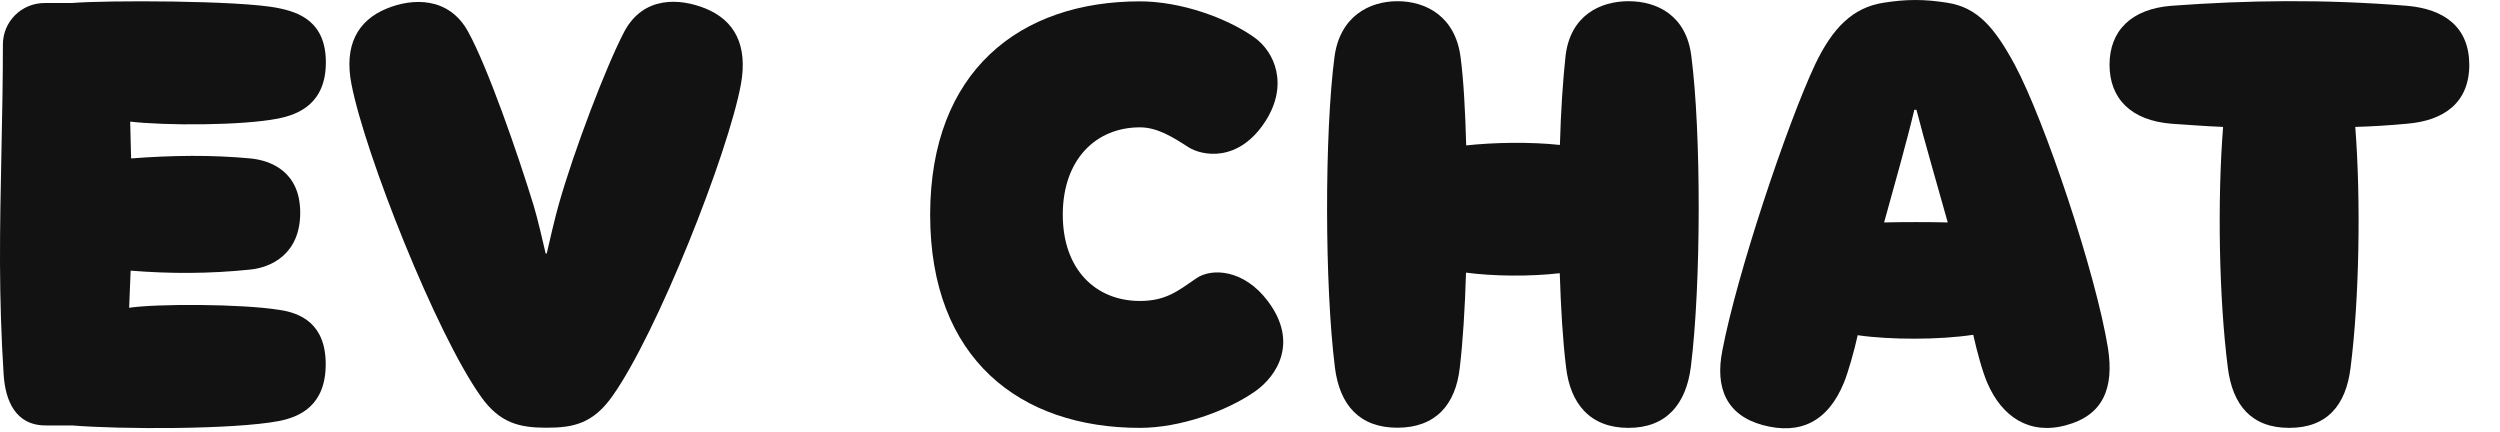 <svg width="81" height="14" viewBox="0 0 81 14" fill="none" xmlns="http://www.w3.org/2000/svg">
<path d="M9.005 3.842C9.678 3.709 10.558 3.355 10.558 2.019C10.558 0.698 9.683 0.393 9.005 0.26C7.794 0.01 3.383 0.005 2.324 0.098H1.444C0.697 0.098 0.094 0.698 0.094 1.439C0.094 3.802 -0.005 6.16 5.73841e-05 8.523C0.005 9.732 0.04 10.935 0.119 12.143C0.173 12.964 0.49 13.784 1.479 13.784H2.334C3.887 13.912 7.552 13.922 9.035 13.642C9.713 13.509 10.553 13.141 10.553 11.8C10.553 10.478 9.727 10.139 9.055 10.041C7.809 9.84 5.039 9.84 4.184 9.972L4.233 8.769C5.514 8.872 6.78 8.872 8.11 8.734C8.783 8.666 9.727 8.233 9.727 6.892C9.727 5.566 8.783 5.197 8.11 5.133C6.864 5.016 5.598 5.03 4.248 5.133L4.218 3.94C5.331 4.072 7.843 4.072 9.005 3.842Z" fill="#121212"/>
<path d="M22.857 0.275C22.031 -0.059 20.849 -0.142 20.226 1.027C19.638 2.147 18.589 4.898 18.1 6.637C17.981 7.054 17.798 7.845 17.714 8.214H17.68C17.595 7.845 17.412 7.059 17.294 6.671C16.755 4.912 15.795 2.166 15.167 1.027C14.544 -0.113 13.362 -0.064 12.536 0.275C11.592 0.658 11.137 1.464 11.389 2.736C11.829 4.996 14.124 10.793 15.573 12.836C16.196 13.725 16.854 13.858 17.714 13.858C18.575 13.858 19.212 13.725 19.841 12.836C21.29 10.793 23.584 4.996 24.005 2.736C24.237 1.459 23.797 0.658 22.857 0.275Z" fill="#121212"/>
<path d="M38.766 9.014C38.158 9.432 37.772 9.751 36.932 9.751C35.512 9.751 34.434 8.744 34.434 6.956C34.434 5.163 35.512 4.126 36.932 4.126C37.485 4.126 37.975 4.426 38.499 4.765C38.939 5.05 40.136 5.286 41.011 3.91C41.753 2.736 41.298 1.68 40.641 1.213C39.75 0.58 38.262 0.044 36.932 0.044C33.054 0.044 30.137 2.289 30.137 6.961C30.137 11.633 33.054 13.863 36.932 13.863C38.227 13.863 39.745 13.327 40.675 12.674C41.382 12.173 42.075 11.082 41.081 9.761C40.299 8.715 39.251 8.68 38.766 9.014Z" fill="#121212"/>
<path d="M52.766 0.039C51.837 0.039 50.877 0.506 50.724 1.813C50.64 2.584 50.571 3.586 50.541 4.696C49.581 4.593 48.414 4.613 47.505 4.711C47.475 3.606 47.42 2.584 47.322 1.847C47.153 0.54 46.209 0.039 45.279 0.039C44.354 0.039 43.41 0.54 43.237 1.847C42.915 4.308 42.915 9.235 43.252 11.913C43.405 13.116 44.043 13.858 45.274 13.858C46.505 13.858 47.163 13.121 47.297 11.913C47.396 11.078 47.465 9.987 47.499 8.833C48.375 8.95 49.557 8.965 50.536 8.852C50.571 9.972 50.635 11.043 50.739 11.883C50.872 13.092 51.53 13.863 52.761 13.863C53.993 13.863 54.631 13.092 54.784 11.883C55.12 9.201 55.12 4.279 54.799 1.818C54.641 0.506 53.696 0.039 52.766 0.039Z" fill="#121212"/>
<path d="M65.278 2.098C64.635 0.909 64.081 0.241 63.087 0.088C62.345 -0.029 61.772 -0.029 61.03 0.088C60.036 0.241 59.378 0.894 58.805 2.098C57.895 4.043 56.278 8.867 55.803 11.362C55.565 12.566 55.936 13.455 57.118 13.774C58.315 14.094 59.225 13.676 59.749 12.384C59.883 12.05 60.085 11.343 60.189 10.861C61.252 11.014 62.835 11.014 63.933 10.847C64.052 11.382 64.234 12.05 64.388 12.404C64.863 13.509 65.753 14.099 66.935 13.779C68.131 13.46 68.502 12.591 68.299 11.284C67.909 8.867 66.257 3.925 65.278 2.098ZM61.045 7.207C61.366 6.052 61.787 4.559 62.024 3.557H62.093C62.345 4.544 62.785 6.052 63.107 7.207C62.632 7.192 61.52 7.192 61.045 7.207Z" fill="#121212"/>
<path d="M77.978 0.187C75.277 -0.029 72.834 0.005 70.357 0.187C69.041 0.29 68.349 1.007 68.349 2.098C68.349 3.188 69.041 3.905 70.357 4.009C70.911 4.043 71.469 4.092 72.028 4.112C71.84 6.524 71.895 9.658 72.182 11.918C72.335 13.121 72.943 13.863 74.17 13.863C75.401 13.863 76.009 13.126 76.158 11.918C76.444 9.673 76.494 6.475 76.311 4.112C76.85 4.097 77.409 4.063 77.982 4.009C79.194 3.91 80.005 3.321 80.005 2.098C80 0.874 79.194 0.29 77.978 0.187Z" fill="#121212"/>
</svg>
